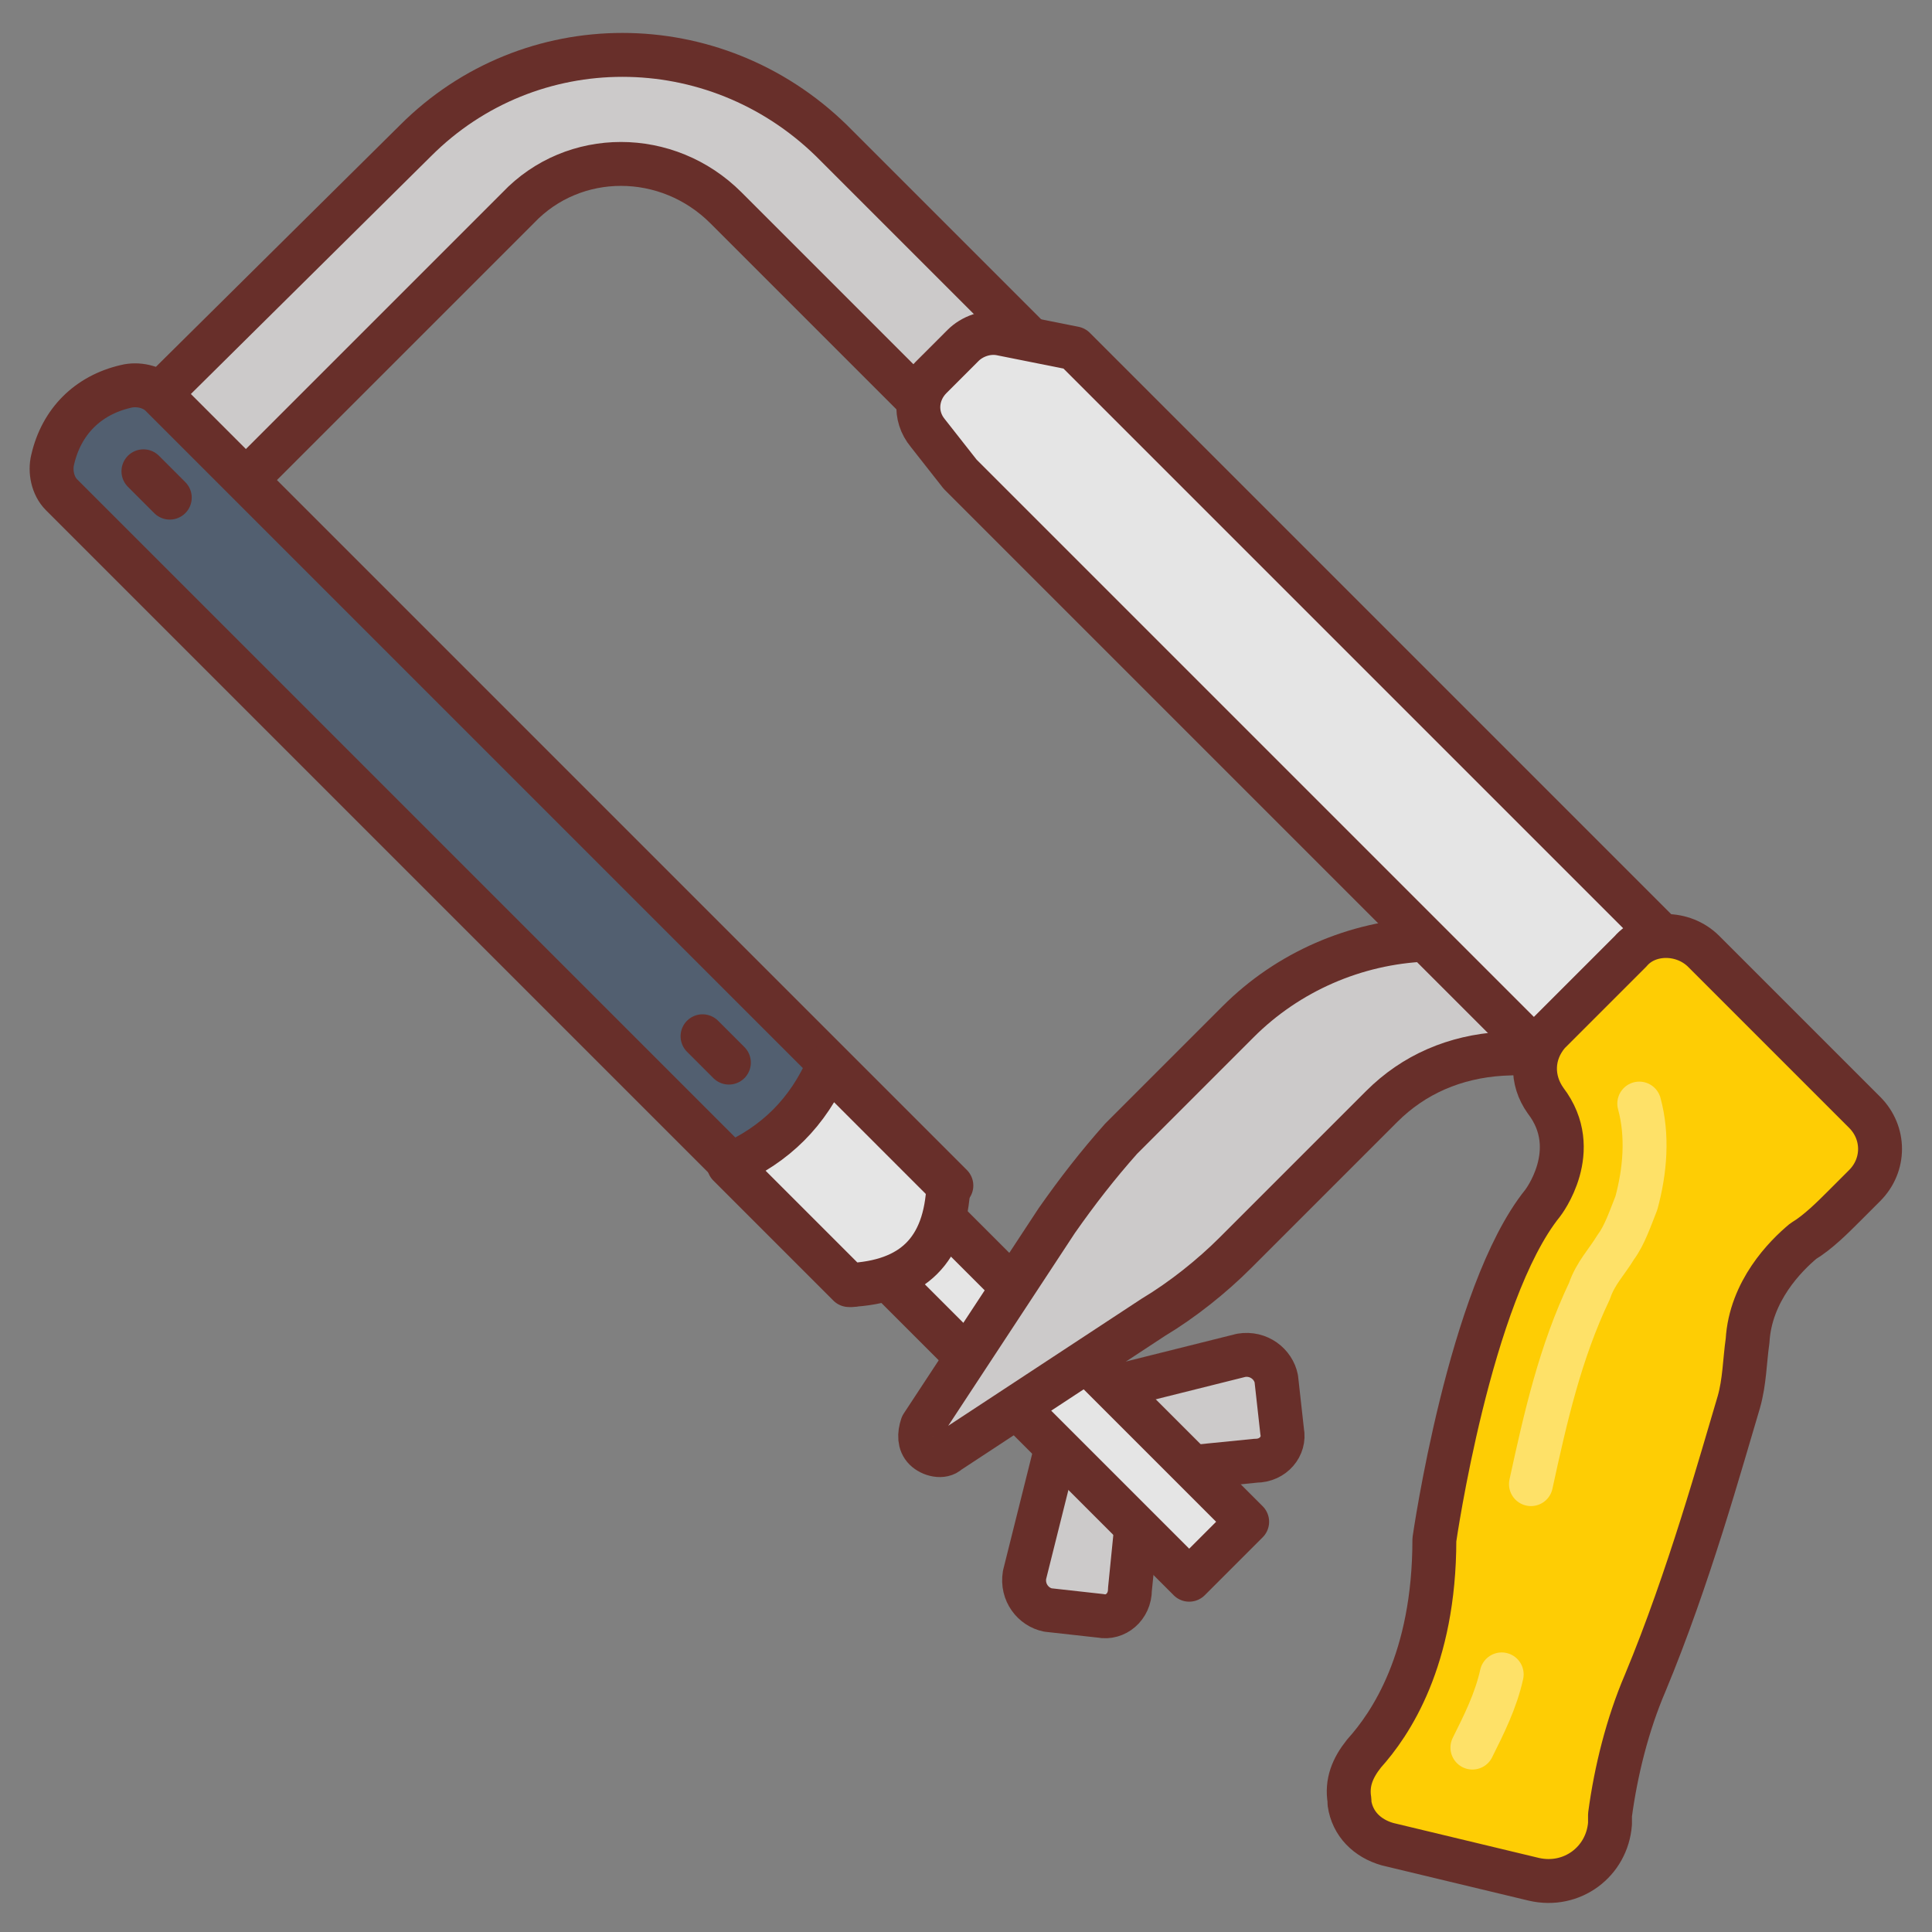 <svg xmlns="http://www.w3.org/2000/svg" enable-background="new 0 0 66 66" viewBox="0 0 66 66" width="66" height="66"><rect x="0" y="0" width="66" height="66" fill="#808080" stroke="none"/><path fill="#cccaca" stroke="#682f2a" stroke-linecap="round" stroke-linejoin="round" stroke-miterlimit="10" stroke-width="1.5" d="M37.8,49.5l-0.1-1.2c0-0.5,0.3-0.9,0.7-1l4-1c0.6-0.1,1.1,0.3,1.2,0.8l0.2,1.8c0.1,0.5-0.3,1-0.9,1l-4,0.4      C38.4,50.4,37.9,50,37.8,49.5z"/><path fill="#cccaca" stroke="#682f2a" stroke-linecap="round" stroke-linejoin="round" stroke-miterlimit="10" stroke-width="1.5" d="M38.1,49.2L37,49.1c-0.5,0-0.9,0.3-1,0.7l-1,4c-0.1,0.6,0.3,1.1,0.8,1.2l1.8,0.2c0.5,0.1,1-0.3,1-0.9l0.4-4      C39,49.7,38.7,49.3,38.1,49.2z"/><rect width="2.8" height="15.6" x="34.7" y="39.7" fill="#e5e5e5" stroke="#682f2a" stroke-linecap="round" stroke-linejoin="round" stroke-miterlimit="10" stroke-width="1.5" transform="rotate(-45.001 36.052 47.481)"/><path fill="#cccaca" stroke="#682f2a" stroke-linecap="round" stroke-linejoin="round" stroke-miterlimit="10" stroke-width="1.5" d="M3.7,17.6c-0.6-0.8-0.4-2,0.3-2.7L14.2,4.8c3.9-3.9,10.2-3.9,14.2,0l6.6,6.6c0.7,0.7,0.9,1.9,0.3,2.7      c-0.8,1.1-2.3,1.2-3.2,0.3l-7.3-7.3c-2-2-5.2-2-7.1,0L6.9,17.9C6,18.8,4.5,18.7,3.7,17.6z"/><path fill="#525f70" stroke="#682f2a" stroke-linecap="round" stroke-linejoin="round" stroke-miterlimit="10" stroke-width="1.5" d="M29.1,43.9l-27-27c-0.3-0.3-0.4-0.8-0.3-1.2c0.3-1.3,1.2-2.2,2.5-2.5c0.4-0.1,0.9,0,1.2,0.3l27,27L29.1,43.9     z"/><path fill="#e5e5e5" stroke="#682f2a" stroke-linecap="round" stroke-linejoin="round" stroke-miterlimit="10" stroke-width="1.5" d="M28.3,36.4c-0.7,1.6-1.8,2.7-3.4,3.4l4.1,4.1c2.2-0.1,3.3-1.2,3.4-3.4L28.3,36.4z"/><path fill="#cccaca" stroke="#682f2a" stroke-linecap="round" stroke-linejoin="round" stroke-miterlimit="10" stroke-width="1.5" d="M53.7,35.9L51.3,36c-1.6,0.1-3,0.7-4.1,1.8l-5,5c-0.8,0.8-1.8,1.6-2.8,2.2l-7,4.6c-0.2,0.2-0.6,0.1-0.8-0.1     l0,0c-0.2-0.2-0.2-0.5-0.1-0.8l4.6-7c0.7-1,1.4-1.9,2.2-2.8l4-4c1.7-1.7,4-2.7,6.4-2.8h1.1L53.7,35.9z"/><g><path fill="#e5e5e5" stroke="#682f2a" stroke-linecap="round" stroke-linejoin="round" stroke-miterlimit="10" stroke-width="1.5" d="M53.9,37.3L32.8,16.2l-1.1-1.4c-0.5-0.6-0.4-1.4,0.1-1.9l1.1-1.1c0.3-0.3,0.8-0.5,1.3-0.4l2.5,0.5L58,33.2      L53.9,37.3z"/><path fill="#fecd04" stroke="#682f2a" stroke-linecap="round" stroke-linejoin="round" stroke-miterlimit="10" stroke-width="1.5" d="M58.2,32.5l5.5,5.5c0.7,0.7,0.7,1.8,0,2.5L63,41.2c-0.4,0.4-0.9,0.9-1.4,1.2c-0.6,0.5-1.8,1.7-1.9,3.4      c-0.1,0.7-0.1,1.4-0.3,2.1c-0.6,2-1.7,6-3.2,9.6c-0.6,1.4-1,3-1.2,4.5c0,0.1,0,0.2,0,0.3c-0.1,1.3-1.3,2.2-2.6,1.9l-5-1.2      c-0.7-0.2-1.2-0.7-1.3-1.4v-0.1c-0.1-0.6,0.1-1.1,0.5-1.6c0.9-1,2.4-3.2,2.4-7.3c0,0,1.2-8.4,3.7-11.5c0,0,1.4-1.8,0.1-3.5      c-0.5-0.7-0.5-1.6,0.1-2.3l2.8-2.8C56.3,31.8,57.5,31.8,58.2,32.5z"/><path fill="none" stroke="#fff" stroke-linecap="round" stroke-linejoin="round" stroke-miterlimit="10" stroke-width="1.5" d="M56 37.7c.3 1.1.2 2.3-.1 3.4-.2.5-.4 1.1-.7 1.5-.3.5-.7.9-.9 1.5-1 2.1-1.5 4.3-2 6.6M51.3 57.2c-.2.9-.6 1.7-1 2.5" opacity=".4"/></g><line x1="24" x2="24.9" y1="35.4" y2="36.3" fill="none" stroke="#682f2a" stroke-linecap="round" stroke-linejoin="round" stroke-miterlimit="10" stroke-width="1.5"/><line x1="4.9" x2="5.8" y1="16.1" y2="17" fill="none" stroke="#682f2a" stroke-linecap="round" stroke-linejoin="round" stroke-miterlimit="10" stroke-width="1.5"/></svg>